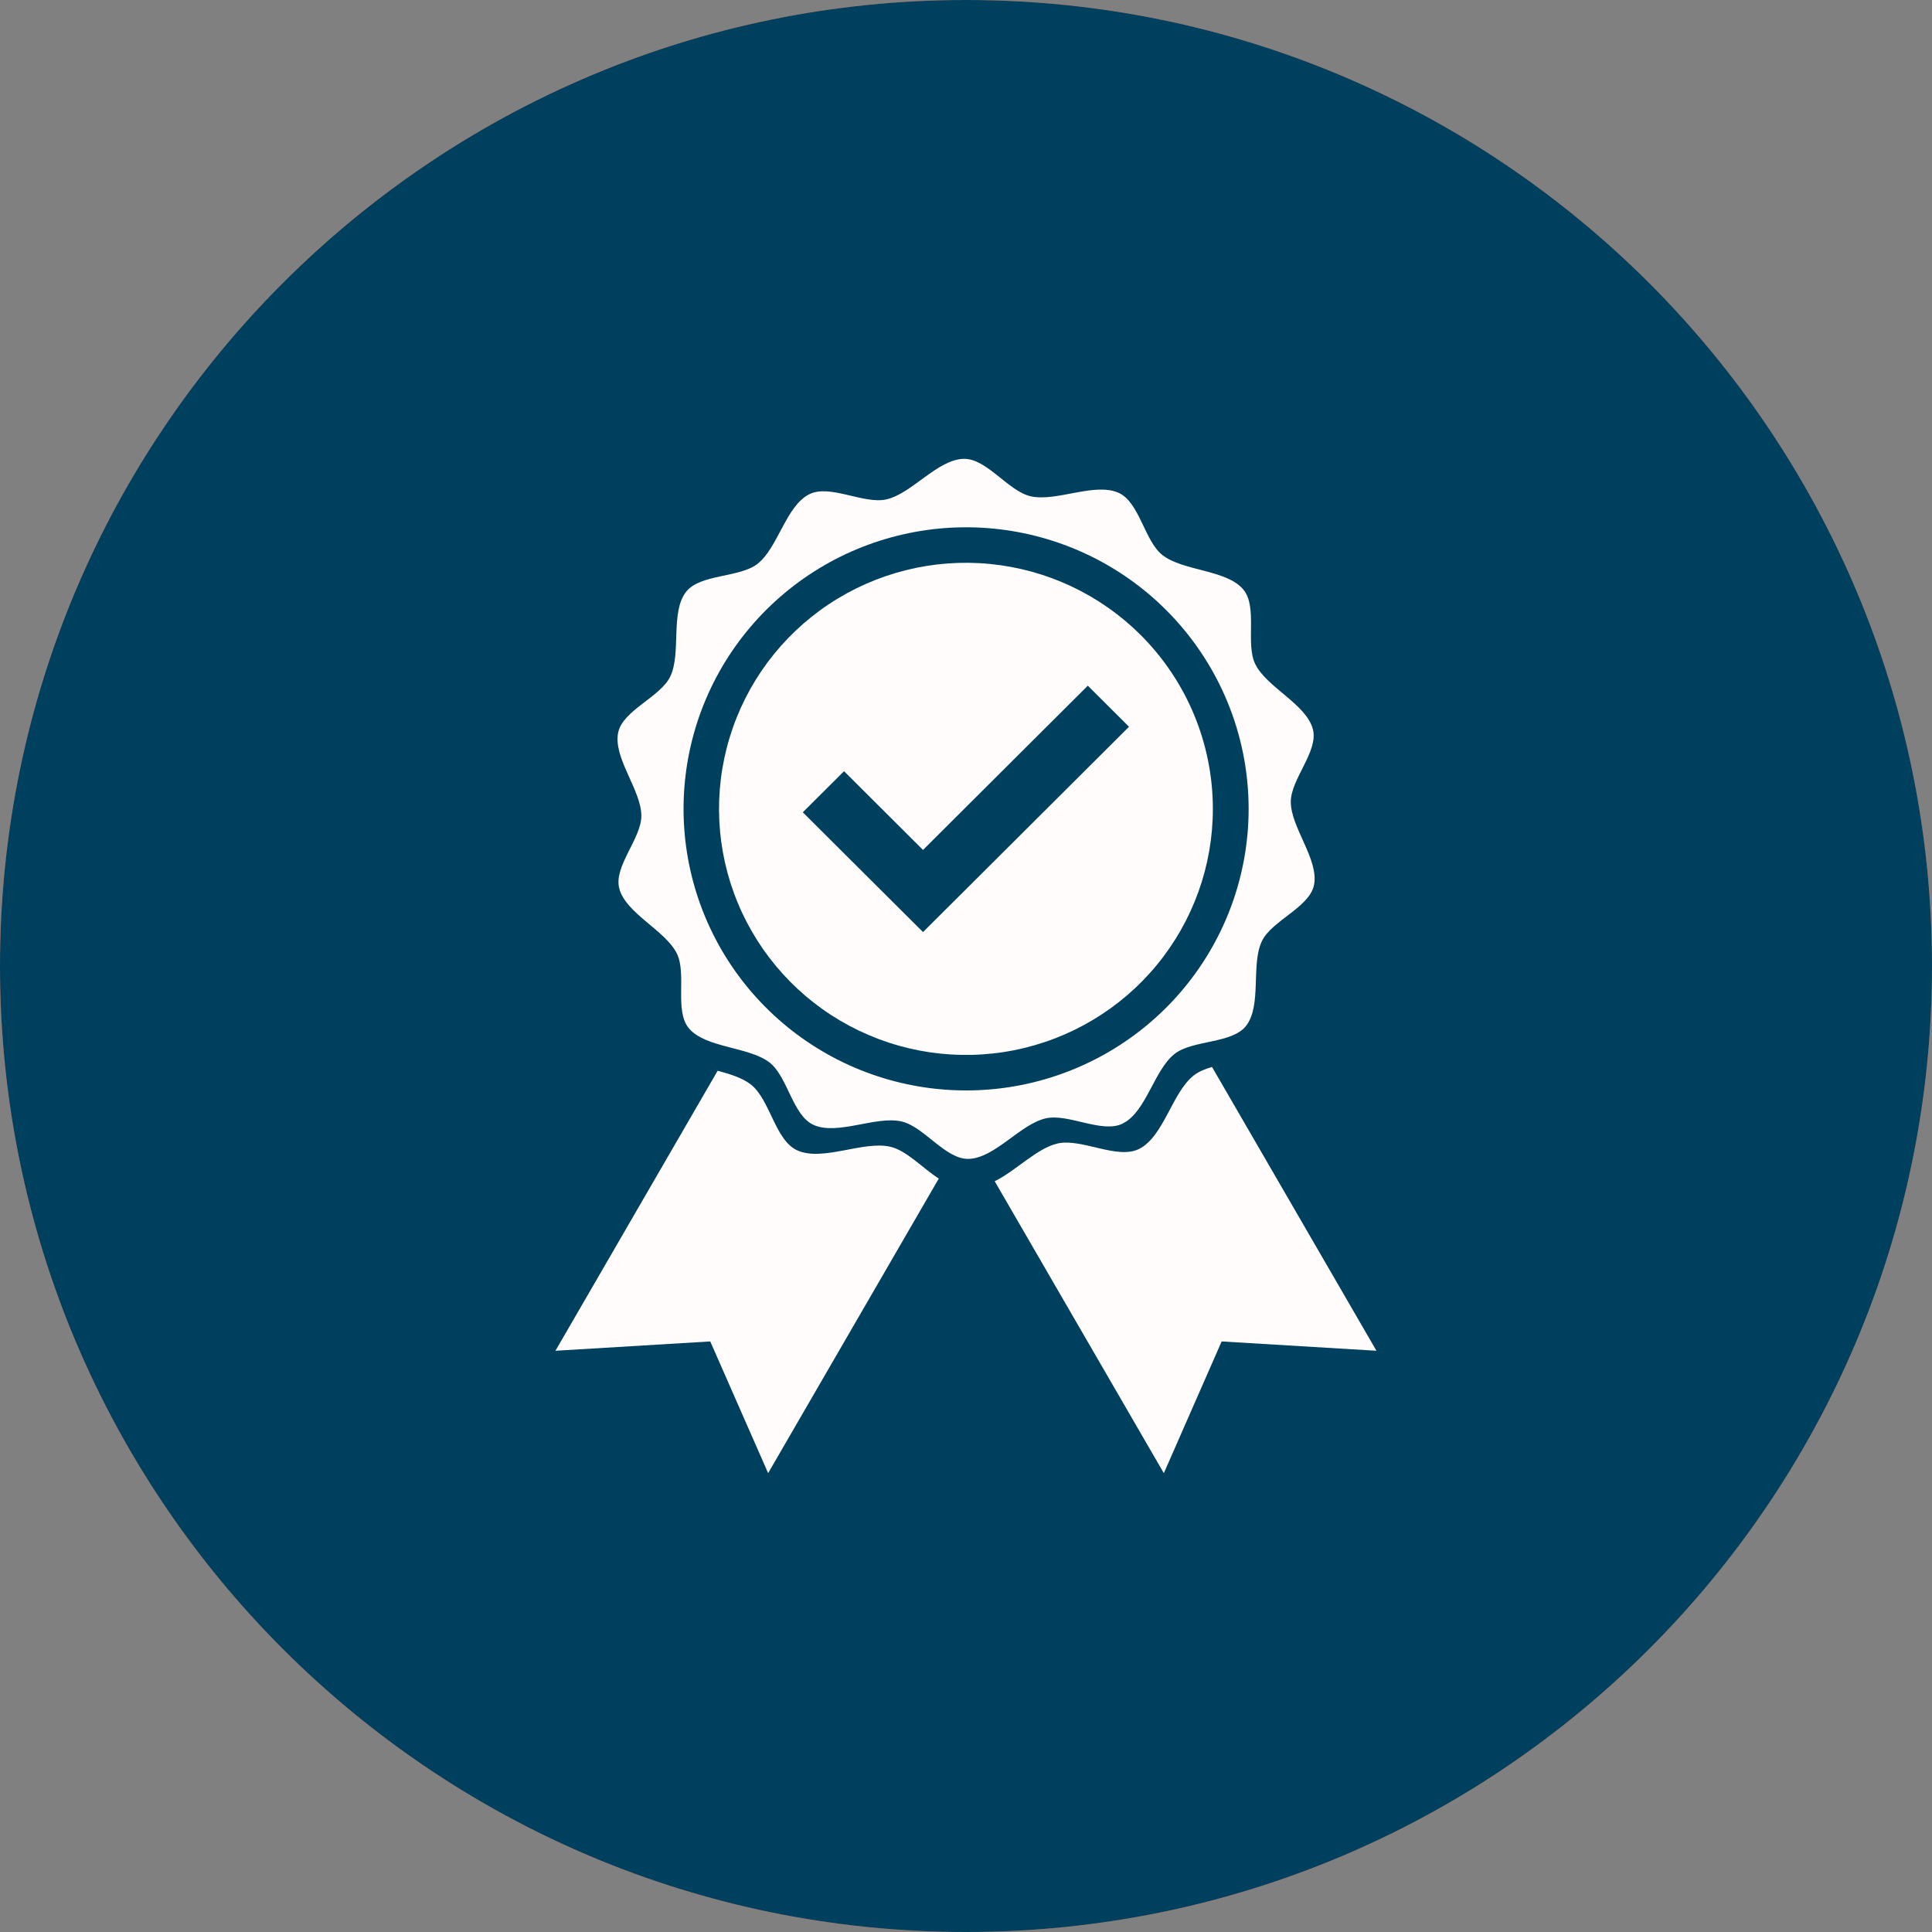 <svg width="80" height="80" viewBox="0 0 80 80" fill="none" xmlns="http://www.w3.org/2000/svg">
<rect x="0" y="0" width="80" height="80" fill="#808080" stroke="none"/>
<path d="M40 80C62.091 80 80 62.091 80 40C80 17.909 62.091 0 40 0C17.909 0 0 17.909 0 40C0 62.091 17.909 80 40 80Z" fill="#F87853"/>
<path d="M40 80C62.091 80 80 62.091 80 40C80 17.909 62.091 0 40 0C17.909 0 0 17.909 0 40C0 62.091 17.909 80 40 80Z" fill="#00405F"/>
<g clip-path="url(#clip0_51_2888)">
<path fill-rule="evenodd" clip-rule="evenodd" d="M29.716 44.338L23 55.932L29.41 55.546L31.807 61L38.873 48.802C38.197 48.369 37.537 47.631 36.853 47.481C35.728 47.234 34.066 48.105 33.017 47.636C32.093 47.223 31.886 45.523 31.089 44.905C30.738 44.633 30.239 44.477 29.716 44.338V44.338Z" fill="#FFFCFB"/>
<path fill-rule="evenodd" clip-rule="evenodd" d="M50.188 44.181C49.896 44.265 49.63 44.372 49.428 44.533C48.531 45.242 48.191 47.063 47.165 47.576C46.262 48.027 44.78 47.123 43.792 47.349C42.925 47.548 42.065 48.485 41.188 48.912L48.192 61.001L50.586 55.546L56.996 55.932L50.188 44.181Z" fill="#FFFCFB"/>
<path fill-rule="evenodd" clip-rule="evenodd" d="M46.493 46.523C45.639 46.95 44.235 46.094 43.302 46.309C42.242 46.551 41.19 47.964 40.101 47.987C39.142 48.007 38.255 46.64 37.318 46.434C36.254 46.201 34.682 47.024 33.69 46.581C32.816 46.19 32.619 44.581 31.866 43.997C31.01 43.334 29.228 43.404 28.529 42.584C27.914 41.859 28.447 40.328 28.026 39.481C27.547 38.518 25.908 37.823 25.641 36.785C25.405 35.87 26.563 34.718 26.557 33.776C26.55 32.706 25.38 31.382 25.597 30.333C25.789 29.41 27.341 28.868 27.752 28.017C28.218 27.051 27.748 25.36 28.407 24.509C28.986 23.759 30.627 23.932 31.373 23.343C32.221 22.671 32.543 20.948 33.514 20.464C34.368 20.037 35.771 20.892 36.704 20.678C37.764 20.436 38.816 19.023 39.906 19C40.865 18.98 41.752 20.347 42.688 20.552C43.752 20.786 45.324 19.963 46.317 20.406C47.191 20.797 47.388 22.405 48.14 22.989C48.997 23.653 50.778 23.582 51.477 24.403C52.093 25.127 51.559 26.659 51.981 27.506C52.46 28.468 54.098 29.163 54.365 30.201C54.601 31.115 53.443 32.267 53.449 33.209C53.456 34.279 54.626 35.603 54.409 36.652C54.218 37.575 52.665 38.117 52.254 38.968C51.788 39.934 52.258 41.625 51.599 42.476C51.02 43.226 49.379 43.053 48.633 43.643C47.785 44.314 47.463 46.037 46.493 46.521V46.523Z" fill="#FFFCFB"/>
<path fill-rule="evenodd" clip-rule="evenodd" d="M51.703 33.493C51.703 36.191 50.764 38.805 49.047 40.89C47.33 42.975 44.941 44.402 42.286 44.929C39.632 45.455 36.876 45.047 34.489 43.776C32.102 42.504 30.231 40.447 29.195 37.955C28.159 35.463 28.023 32.69 28.808 30.109C29.594 27.527 31.254 25.298 33.504 23.799C35.755 22.3 38.457 21.626 41.151 21.89C43.844 22.154 46.362 23.342 48.276 25.249C50.47 27.436 51.703 30.401 51.703 33.493V33.493Z" fill="#00405F"/>
<path fill-rule="evenodd" clip-rule="evenodd" d="M50.222 33.494C50.222 35.851 49.402 38.135 47.901 39.958C46.4 41.78 44.312 43.027 41.992 43.487C39.672 43.947 37.264 43.591 35.178 42.48C33.092 41.369 31.457 39.571 30.552 37.393C29.646 35.215 29.527 32.792 30.214 30.536C30.9 28.28 32.35 26.331 34.317 25.021C36.284 23.712 38.645 23.122 40.999 23.353C43.353 23.584 45.554 24.622 47.227 26.288C48.176 27.235 48.93 28.358 49.443 29.594C49.957 30.831 50.222 32.156 50.222 33.494V33.494Z" fill="#FFFCFB"/>
<path fill-rule="evenodd" clip-rule="evenodd" d="M33.242 33.635L36.513 36.895L38.22 38.595L39.927 36.895L46.75 30.093L45.044 28.393L38.22 35.194L34.95 31.934L33.242 33.635Z" fill="#00405F"/>
</g>
<defs>
<clipPath id="clip0_51_2888">
<rect width="34" height="42" fill="white" transform="translate(23 19)"/>
</clipPath>
</defs>
</svg>
